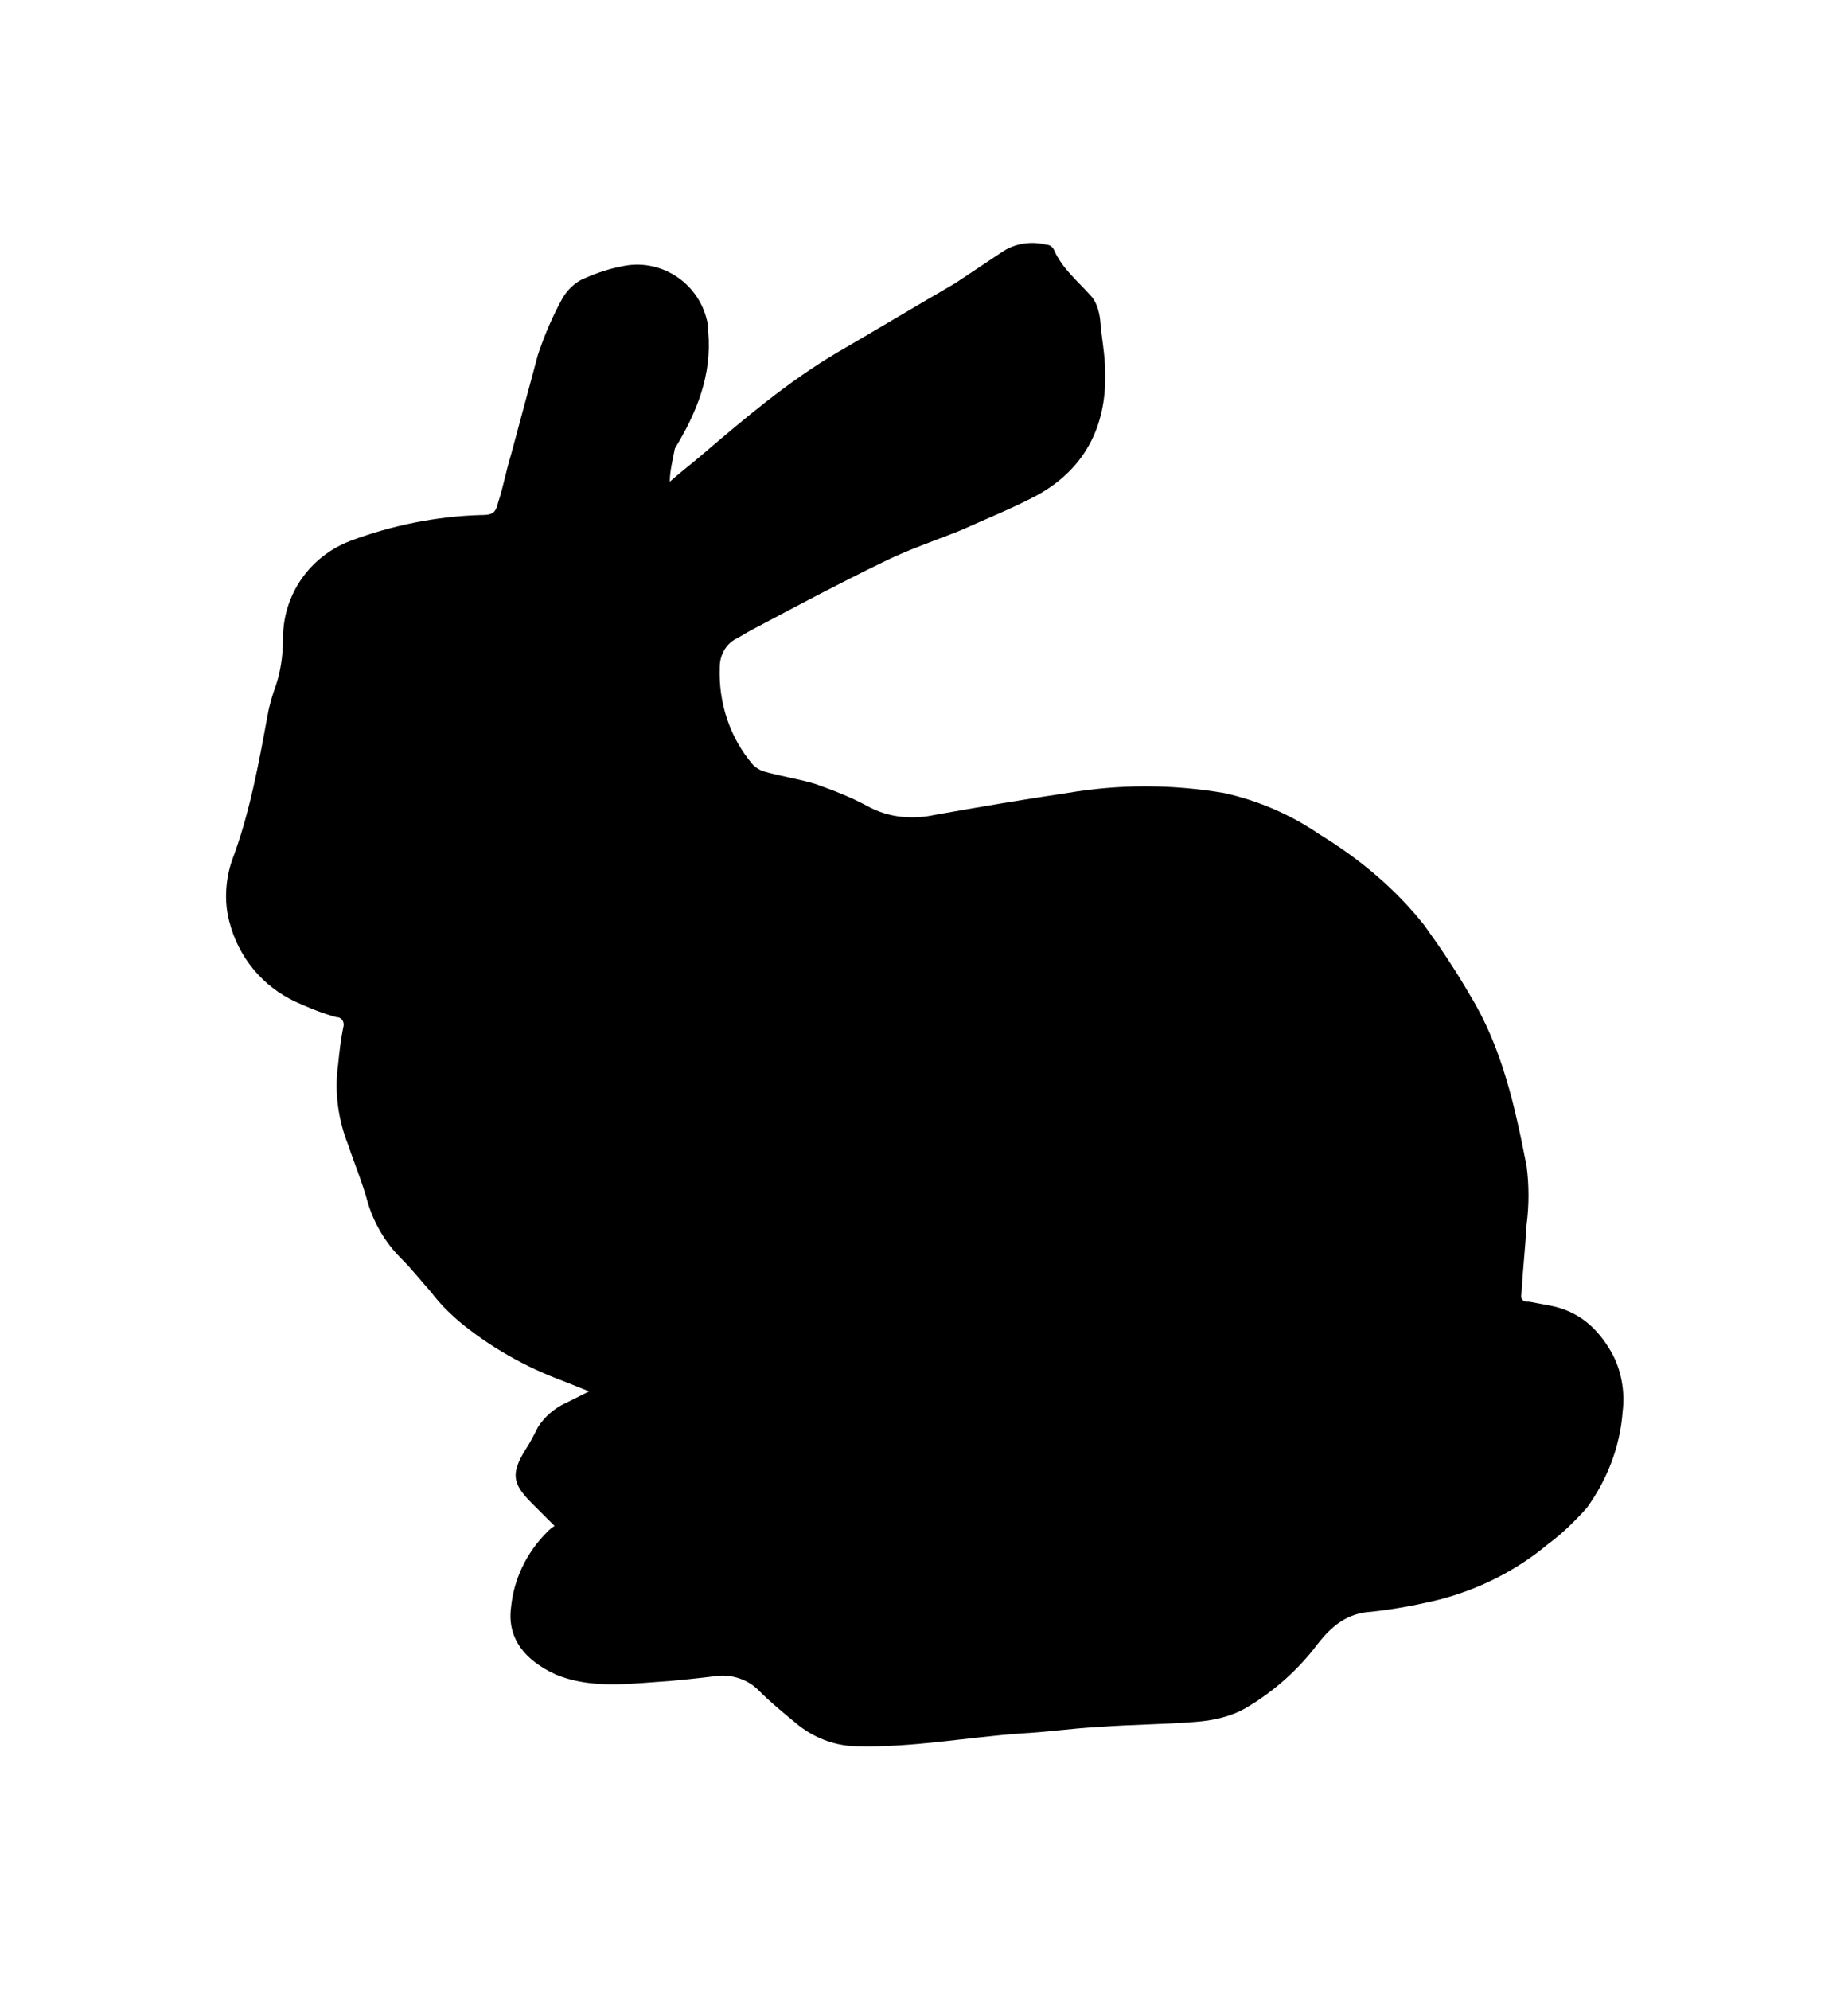 <?xml version="1.0" encoding="utf-8"?>
<!-- Generator: Adobe Illustrator 19.2.0, SVG Export Plug-In . SVG Version: 6.00 Build 0)  -->
<svg version="1.1" id="Layer_1" xmlns="http://www.w3.org/2000/svg" xmlns:xlink="http://www.w3.org/1999/xlink" x="0px" y="0px"
	 viewBox="0 0 144.3 155.3" style="enable-background:new 0 0 144.3 155.3;" xml:space="preserve">
<title>bunny</title>
<path d="M52.3,37.6c0.9-0.8,1.7-1.4,2.4-2c3.4-2.9,6.8-5.8,10.7-8.1c3.1-1.8,6.1-3.6,9.2-5.4c1.2-0.8,2.4-1.6,3.6-2.4
	c1-0.7,2.3-0.9,3.5-0.6c0.3,0,0.5,0.2,0.6,0.4c0.6,1.4,1.8,2.4,2.8,3.5c0.5,0.5,0.7,1.2,0.8,1.9c0.1,1.4,0.4,2.8,0.4,4.2
	c0.1,4.3-1.7,7.6-5.4,9.6c-1.9,1-3.9,1.8-5.9,2.7c-2,0.8-4.1,1.5-6.1,2.5c-3.3,1.6-6.5,3.3-9.7,5c-0.6,0.3-1.1,0.6-1.6,0.9
	c-0.9,0.4-1.4,1.3-1.4,2.3c-0.1,2.8,0.8,5.5,2.6,7.6c0.2,0.2,0.5,0.4,0.8,0.5c1.4,0.4,2.8,0.6,4.1,1c1.4,0.5,2.7,1,4,1.7
	c1.6,0.9,3.5,1.1,5.3,0.7c3.4-0.6,6.9-1.2,10.3-1.7c4.1-0.7,8.2-0.7,12.3,0c2.7,0.6,5.2,1.7,7.4,3.2c3.1,1.9,5.9,4.2,8.2,7.1
	c1.3,1.8,2.5,3.6,3.6,5.5c2.5,4.1,3.5,8.7,4.4,13.3c0.2,1.5,0.2,3.1,0,4.6c-0.1,1.8-0.3,3.6-0.4,5.4c-0.1,0.3,0.1,0.6,0.4,0.6
	c0.1,0,0.1,0,0.2,0c0.5,0.1,1.1,0.2,1.6,0.3c2.2,0.4,3.7,1.7,4.8,3.6c0.8,1.4,1.1,3.1,0.9,4.7c-0.2,2.7-1.2,5.3-2.8,7.5
	c-0.9,1-1.9,2-3,2.8c-2.5,2.1-5.5,3.6-8.7,4.4c-1.7,0.4-3.3,0.7-5.1,0.9c-1.9,0.1-3.1,1.1-4.2,2.5c-1.5,2-3.4,3.7-5.6,5
	c-1.2,0.7-2.6,1-4,1.1c-2.5,0.2-5,0.2-7.6,0.4c-2,0.1-4,0.4-6,0.5c-4.2,0.3-8.4,1.1-12.7,1c-1.7,0-3.3-0.6-4.6-1.6
	c-1.1-0.9-2.2-1.8-3.2-2.8c-0.8-0.8-2-1.2-3.1-1.1c-1.7,0.2-3.4,0.4-5.1,0.5c-2.6,0.2-5.2,0.4-7.6-0.6c-2.4-1.1-3.8-2.8-3.5-5.2
	c0.2-2.2,1.2-4.3,2.8-5.9c0.2-0.2,0.3-0.3,0.6-0.5l-1.8-1.8c-1.5-1.5-1.6-2.3-0.5-4.1c0.4-0.6,0.7-1.2,1-1.8
	c0.5-0.8,1.3-1.5,2.2-1.9l1.8-0.9l-2-0.8c-3-1.1-5.8-2.7-8.2-4.7c-0.8-0.7-1.5-1.4-2.1-2.2c-0.8-0.9-1.5-1.8-2.4-2.7
	c-1.2-1.2-2.1-2.7-2.6-4.4c-0.4-1.5-1-2.9-1.5-4.4c-0.8-2-1.1-4.2-0.8-6.3c0.1-1,0.2-1.9,0.4-2.9c0.1-0.3,0-0.7-0.4-0.8
	c0,0-0.1,0-0.1,0c-1.1-0.3-2.1-0.7-3.2-1.2c-2.6-1.2-4.5-3.5-5.2-6.3c-0.4-1.5-0.3-3.2,0.2-4.7c1.4-3.7,2.1-7.6,2.8-11.4
	c0.1-0.6,0.3-1.3,0.5-1.9c0.5-1.3,0.7-2.7,0.7-4.1c0-3.4,2.1-6.4,5.3-7.6c3.2-1.2,6.7-1.9,10.1-2c0.9,0,1.2-0.1,1.4-1
	c0.4-1.2,0.6-2.4,1-3.7c0.7-2.6,1.4-5.2,2.1-7.8c0.5-1.5,1.1-2.9,1.8-4.2c0.4-0.8,1.1-1.5,1.9-1.8c0.9-0.4,1.8-0.7,2.8-0.9
	c3-0.7,6,1.2,6.7,4.2c0.1,0.3,0.1,0.6,0.1,0.9c0.3,3.4-0.9,6.3-2.6,9.1C52.5,36,52.3,36.8,52.3,37.6z"/>
</svg>
